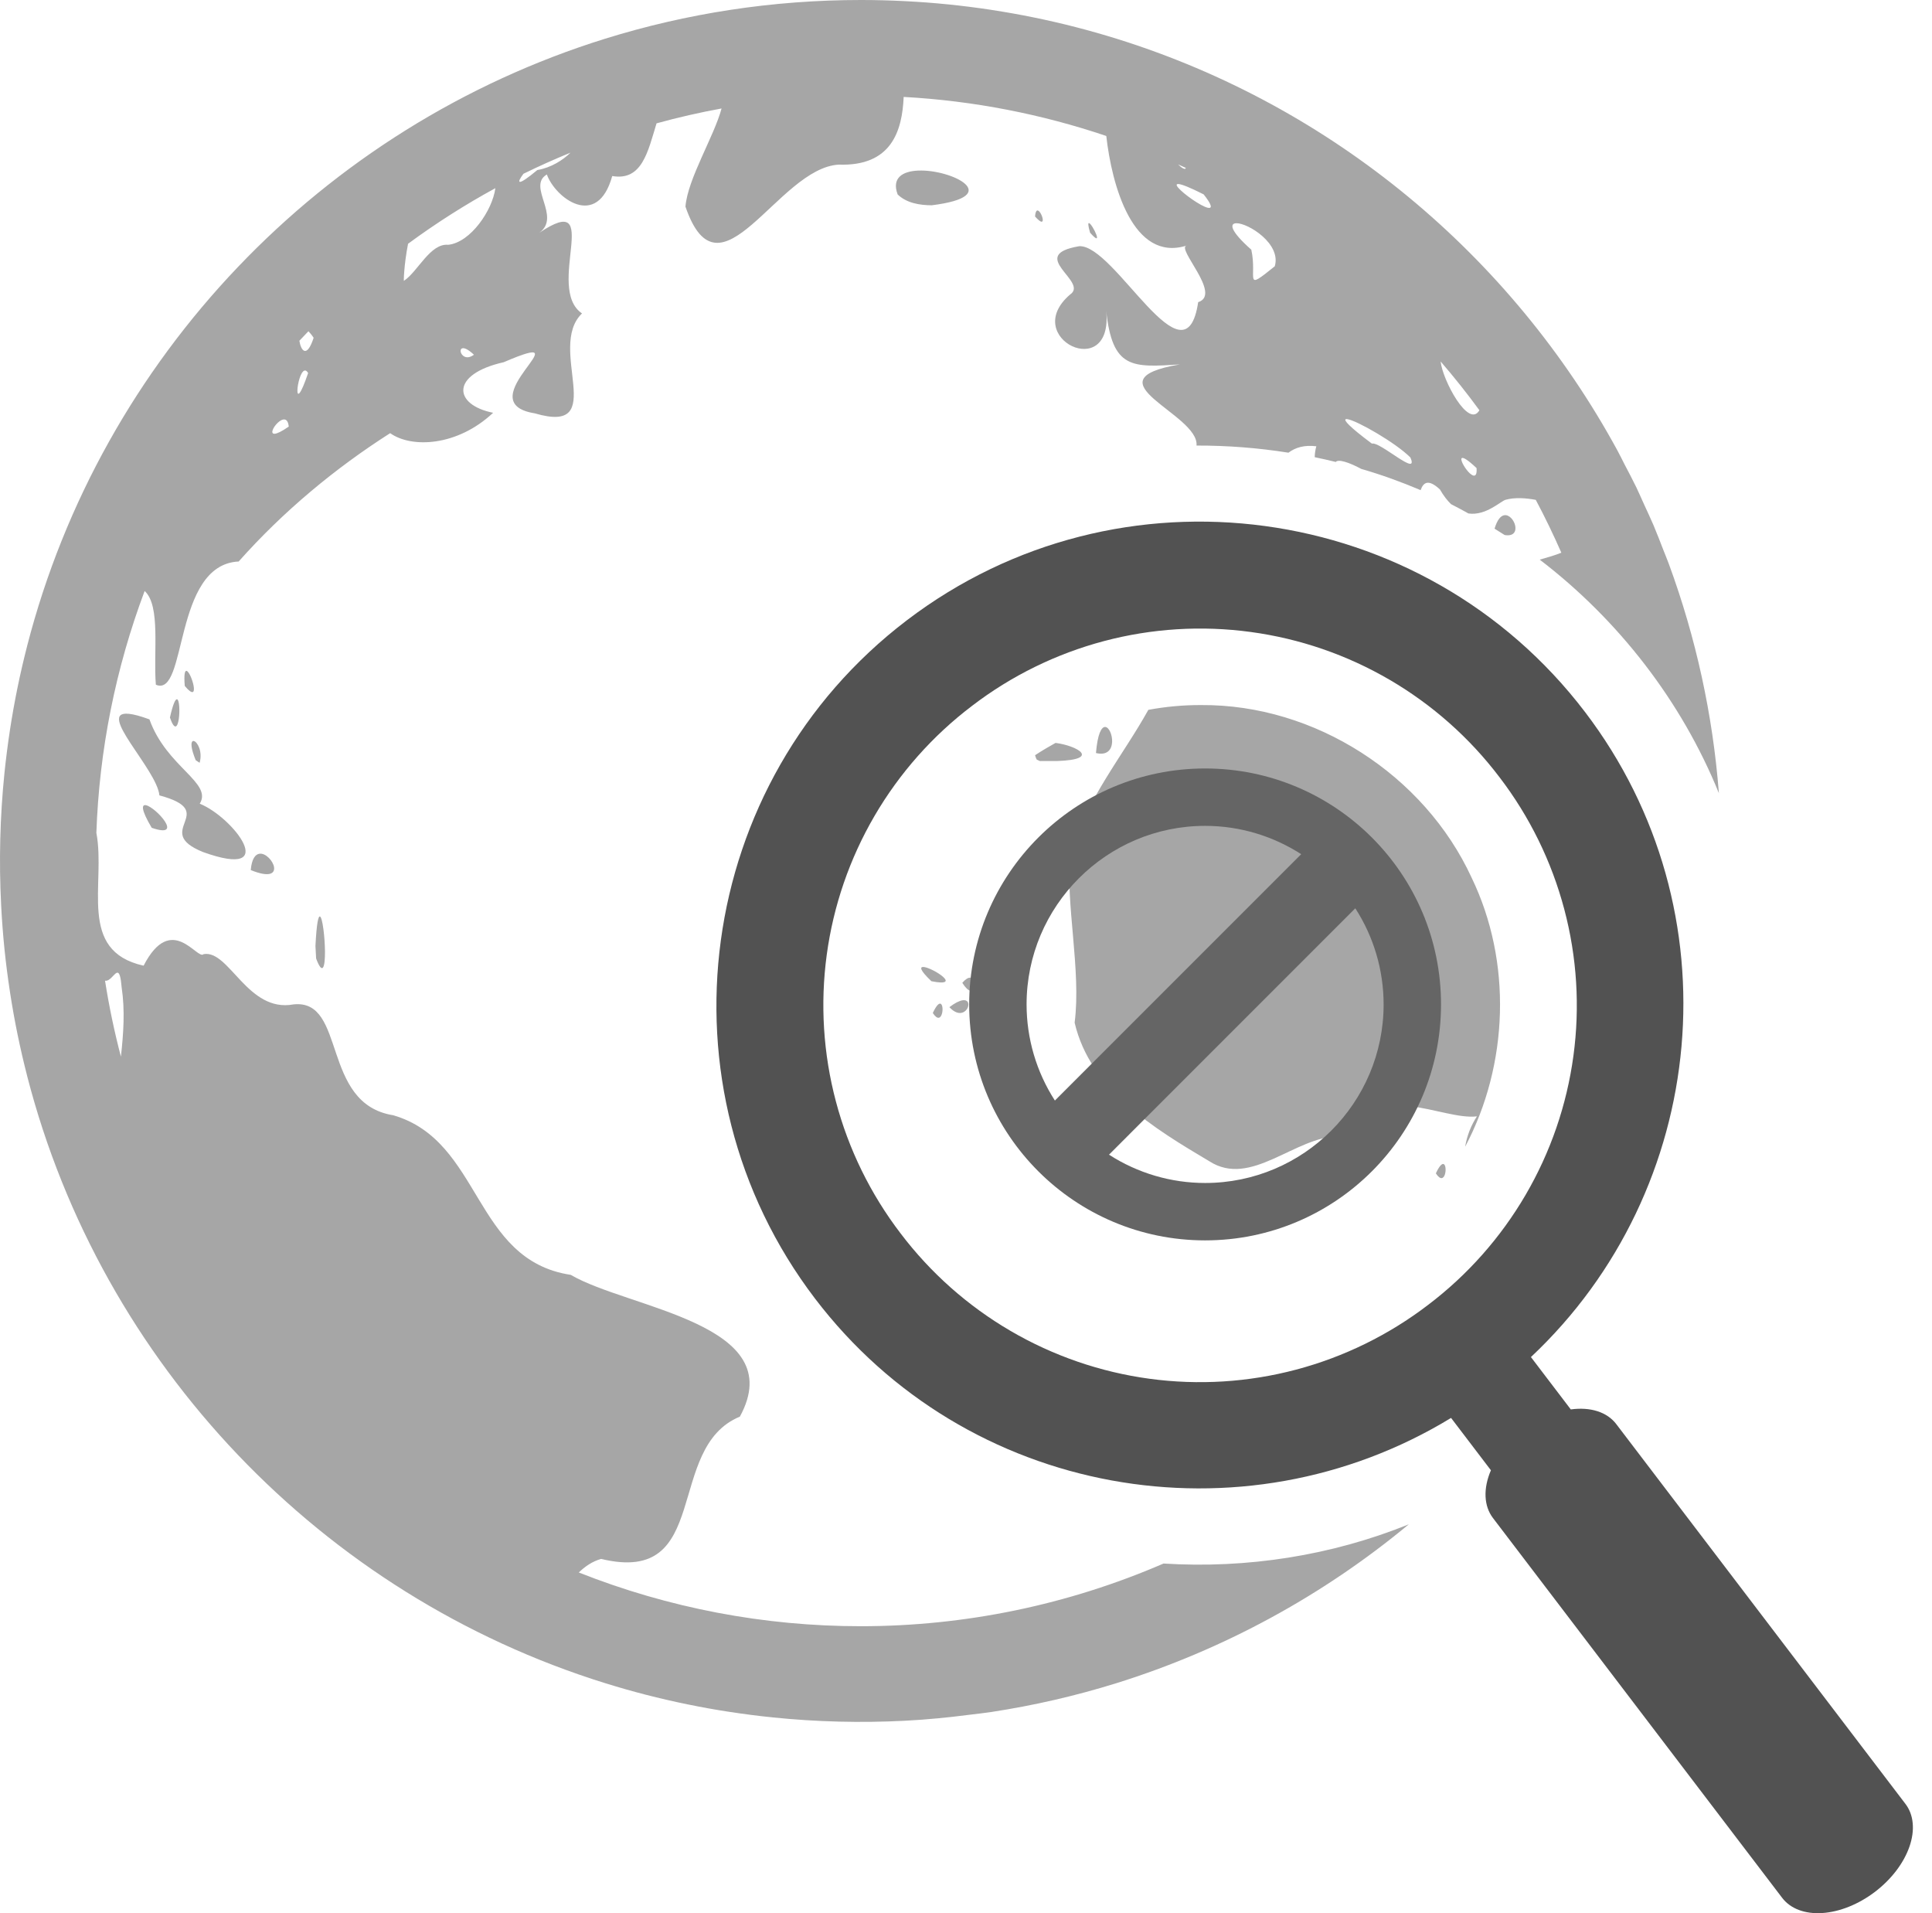 <svg width="101" height="100" viewBox="0 0 101 100" fill="none" xmlns="http://www.w3.org/2000/svg">
<path d="M45.001 1.03984e-06C42.708 -0 40.418 0.173 38.151 0.52C35.943 0.858 33.763 1.361 31.63 2.025C16.837 6.63 5.306 18.666 1.419 33.76V33.764C1.046 35.21 0.747 36.674 0.521 38.15V38.154C0.407 38.898 0.311 39.648 0.233 40.402V40.404C-0.001 42.699 -0.059 45.008 0.06 47.312V47.314C0.098 48.076 0.156 48.837 0.233 49.596V49.598C0.31 50.353 0.407 51.102 0.521 51.846V51.85C0.747 53.326 1.046 54.79 1.419 56.236V56.24C5.306 71.334 16.837 83.37 31.629 87.975C32.333 88.193 33.043 88.397 33.761 88.582H33.765C34.482 88.767 35.205 88.934 35.937 89.084H35.94C36.671 89.234 37.408 89.367 38.151 89.48H38.155C38.899 89.594 39.649 89.69 40.403 89.768H40.405C42.699 90.002 45.008 90.06 47.312 89.941C48.47 89.883 49.612 89.766 50.745 89.621C51.109 89.575 51.475 89.538 51.837 89.482L51.847 89.48C54.056 89.142 56.237 88.639 58.372 87.975C63.956 86.23 69.146 83.41 73.649 79.674C69.6 81.312 65.184 81.997 60.827 81.724C55.831 83.885 50.444 85 45.001 85C39.953 85.003 34.95 84.05 30.257 82.191C30.586 81.877 30.955 81.617 31.423 81.482C37.256 82.892 34.718 75.677 38.679 74.045C41.332 69.181 32.861 68.405 29.837 66.635C24.723 65.862 25.202 59.639 20.557 58.293C16.754 57.686 18.135 52.205 15.347 52.498C12.94 52.945 11.985 49.635 10.644 49.871C10.32 50.213 8.964 47.649 7.507 50.475C4.02 49.703 5.543 46.197 5.038 43.533C5.188 39.21 6.041 34.941 7.561 30.891C8.413 31.661 8.007 34.121 8.148 35.789C9.808 36.5 9.028 29.512 12.477 29.349C14.823 26.708 17.545 24.459 20.397 22.641C21.51 23.434 23.902 23.338 25.779 21.576C23.688 21.156 23.539 19.559 26.334 18.932C30.782 17.02 24.328 21.027 27.959 21.605C31.901 22.767 28.557 18.177 30.426 16.383C28.47 15.051 31.609 9.871 28.188 12.172C29.371 11.326 27.531 9.739 28.588 9.119C29.025 10.343 31.224 12.024 32.006 9.201C33.556 9.466 33.863 7.957 34.322 6.447C35.443 6.138 36.577 5.879 37.721 5.67C37.337 7.117 35.947 9.352 35.834 10.8C37.628 16.03 40.656 8.784 43.846 8.605C46.601 8.699 47.163 6.855 47.242 5.066C50.93 5.269 54.481 5.976 57.834 7.107C58.12 9.676 59.228 13.729 62.039 12.834C61.453 12.964 63.905 15.388 62.637 15.794C61.963 20.33 58.284 12.77 56.418 12.869C53.629 13.339 56.948 14.719 55.941 15.395C53.301 17.662 58.226 20.041 57.828 16.23C58.151 19.303 59.193 19.207 61.684 19.047C56.766 19.877 62.704 21.637 62.551 23.289C64.16 23.285 65.767 23.409 67.357 23.662C67.724 23.386 68.191 23.25 68.814 23.326C68.763 23.512 68.734 23.703 68.729 23.896C69.097 23.973 69.465 24.056 69.83 24.146C69.958 23.983 70.535 24.169 71.16 24.508L71.186 24.516C72.236 24.819 73.262 25.193 74.266 25.619C74.416 25.19 74.688 25.037 75.276 25.584C75.466 25.914 75.661 26.162 75.856 26.352C76.163 26.506 76.464 26.672 76.766 26.838C77.676 26.974 78.466 26.18 78.716 26.121C79.184 25.991 79.77 26.029 80.286 26.127C80.766 27.027 81.21 27.95 81.623 28.889C81.297 29.023 80.901 29.136 80.494 29.252C84.614 32.406 87.906 36.648 89.859 41.459C89.541 37.364 88.662 33.333 87.244 29.479C87.152 29.228 87.048 28.983 86.951 28.734C86.784 28.304 86.619 27.873 86.44 27.449C86.281 27.077 86.107 26.713 85.94 26.346C85.807 26.056 85.683 25.763 85.545 25.476C85.352 25.077 85.144 24.687 84.939 24.295C84.807 24.041 84.684 23.782 84.547 23.531C84.206 22.906 83.851 22.288 83.481 21.68C77.465 11.78 67.74 4.38 56.238 1.418L56.225 1.414C54.781 1.043 53.32 0.745 51.847 0.52L51.839 0.518C51.094 0.404 50.346 0.309 49.597 0.232H49.591C48.833 0.155 48.074 0.098 47.313 0.06C46.543 0.02 45.772 0 45.001 1.03984e-06ZM29.825 7.979C29.432 8.365 28.812 8.767 28.091 8.887C26.994 9.802 27.005 9.557 27.366 9.082C28.173 8.687 28.994 8.319 29.826 7.979H29.825ZM61.591 8.594C61.723 8.654 61.856 8.712 61.987 8.774C61.974 8.909 61.755 8.764 61.591 8.594ZM48.001 8.916C47.196 8.95 46.599 9.289 46.927 10.164C47.397 10.617 48.082 10.727 48.707 10.73C52.549 10.253 49.771 8.842 48.001 8.916ZM61.614 9.619C61.784 9.635 62.184 9.786 62.924 10.16C64.423 12.05 60.876 9.551 61.614 9.619ZM25.896 9.836C25.749 10.974 24.608 12.673 23.431 12.795C22.491 12.708 21.849 14.189 21.122 14.674C21.092 14.814 21.112 13.866 21.332 12.742C22.786 11.671 24.311 10.7 25.896 9.836ZM54.214 11.006C54.165 11.027 54.124 11.118 54.11 11.316C54.815 12.107 54.426 10.913 54.214 11.006ZM56.934 11.66C56.877 11.644 56.872 11.77 56.987 12.164C57.744 13.025 57.106 11.707 56.934 11.66ZM64.64 11.668C65.259 11.665 66.991 12.743 66.642 13.918C64.969 15.27 65.742 14.548 65.415 13.051C64.295 12.06 64.268 11.67 64.64 11.668ZM16.124 17.314C16.205 17.397 16.291 17.498 16.396 17.656C16.036 18.762 15.727 18.32 15.651 17.811C15.807 17.643 15.966 17.479 16.124 17.314ZM24.216 18.199C24.326 18.201 24.509 18.289 24.776 18.541C24.192 18.981 23.883 18.195 24.216 18.199ZM75.312 18.893C76.022 19.715 76.698 20.566 77.339 21.443C76.776 22.427 75.41 19.86 75.312 18.893ZM15.925 19.367C15.983 19.354 16.045 19.391 16.108 19.498C15.269 21.97 15.515 19.457 15.925 19.367ZM70.36 21.908C70.389 21.903 70.419 21.903 70.448 21.91C70.952 21.994 72.938 23.124 73.73 23.91C74.214 24.995 72.14 23.062 71.72 23.187C70.545 22.311 70.22 21.951 70.36 21.908ZM14.89 21.928C14.992 21.948 15.072 22.054 15.095 22.297C13.576 23.352 14.445 21.839 14.89 21.928ZM76.429 23.939C76.506 23.906 76.73 24.031 77.19 24.465C77.272 25.565 76.195 24.039 76.429 23.939ZM78.646 26.929C78.461 26.954 78.272 27.159 78.132 27.633C78.308 27.743 78.485 27.852 78.659 27.965C79.625 28.128 79.171 26.86 78.646 26.929ZM9.741 35.064C9.659 35.064 9.611 35.269 9.659 35.854C10.537 36.9 9.988 35.061 9.741 35.064ZM9.253 36.55C9.171 36.536 9.048 36.778 8.883 37.505C9.379 38.946 9.5 36.591 9.253 36.55ZM62.8 36.853C61.871 36.849 60.945 36.933 60.032 37.103C58.685 39.532 56.824 41.703 55.95 44.667C55.69 47.206 56.532 50.716 56.179 53.454C56.999 56.966 60.323 58.977 63.219 60.696C65.399 62.1 67.671 59.411 70.017 59.38C72.069 56.362 75.355 58.573 77.21 58.35C76.897 58.831 76.688 59.371 76.595 59.937C78.867 55.647 79.056 50.271 76.933 45.876C74.455 40.499 68.73 36.812 62.8 36.853ZM6.74 37.31C4.992 37.129 8.206 40.213 8.333 41.573C11.568 42.446 7.88 43.433 10.616 44.536C14.736 46.019 12.19 42.706 10.442 42.009C11.128 40.909 8.704 40.097 7.813 37.601C7.338 37.427 6.99 37.335 6.74 37.31ZM57.77 37.997C57.585 37.997 57.38 38.34 57.294 39.36C58.502 39.65 58.179 37.997 57.77 37.997ZM10.138 38.733C10.126 38.729 10.114 38.728 10.102 38.729C10.091 38.731 10.079 38.735 10.069 38.741C9.975 38.802 9.969 39.096 10.231 39.735L10.435 39.87C10.603 39.272 10.317 38.78 10.138 38.733ZM55.181 38.831C54.816 39.033 54.458 39.245 54.111 39.474C54.136 39.548 54.146 39.614 54.201 39.704L54.358 39.778H55.255C57.577 39.701 56.315 38.976 55.181 38.831ZM7.634 42.088C7.397 42.038 7.364 42.31 7.931 43.268C9.662 43.869 8.155 42.198 7.634 42.088ZM13.569 44.623C13.353 44.65 13.16 44.881 13.109 45.477C15.091 46.287 14.219 44.542 13.569 44.623ZM16.728 47.904C16.64 47.87 16.55 48.264 16.491 49.447L16.526 50.1C17.229 51.975 16.99 48.008 16.728 47.904ZM48.296 50.544C48.072 50.521 48.07 50.695 48.692 51.287C50.355 51.617 48.789 50.597 48.296 50.544ZM6.159 50.844C6.247 50.867 6.314 51.06 6.36 51.611C6.54 52.811 6.455 54.019 6.321 55.229C5.977 53.92 5.7 52.595 5.491 51.258C5.769 51.316 5.998 50.801 6.159 50.844ZM50.714 51.1C50.611 51.101 50.475 51.177 50.306 51.371C50.996 52.455 51.161 51.092 50.714 51.1ZM50.314 52.285C50.155 52.311 49.932 52.415 49.632 52.643C50.459 53.535 51.001 52.174 50.314 52.285ZM49.151 52.459C49.067 52.45 48.939 52.574 48.765 52.949C49.26 53.711 49.405 52.486 49.151 52.459ZM75.451 60.839C75.366 60.831 75.238 60.954 75.063 61.33C75.559 62.092 75.703 60.867 75.45 60.84L75.451 60.839Z" fill="#525252" fill-opacity="0.51"/>
<path d="M63 40.167C56.19 40.167 50.667 45.687 50.667 52.5C50.667 59.313 56.19 64.833 63 64.833C69.812 64.833 75.333 59.313 75.333 52.5C75.333 45.687 69.813 40.167 63 40.167ZM63 43.167C64.85 43.167 66.572 43.715 68.024 44.647L55.147 57.524C54.181 56.027 53.667 54.282 53.667 52.5C53.667 47.354 57.854 43.167 63 43.167ZM63 61.833C61.218 61.833 59.474 61.319 57.976 60.353L70.852 47.476C71.818 48.973 72.332 50.718 72.332 52.5C72.332 57.646 68.146 61.833 63 61.833Z" fill="#656565"/>
<path d="M66.13 27.495C59.708 26.625 52.955 28.197 47.41 32.42C36.32 40.864 34.163 56.786 42.608 67.876C50.513 78.256 64.948 80.759 75.858 74.113L77.941 76.849C77.738 77.321 77.643 77.788 77.661 78.219C77.679 78.649 77.811 79.033 78.047 79.343L93.167 99.198C93.599 99.765 94.353 100.051 95.263 99.992C96.173 99.933 97.164 99.535 98.019 98.884C98.442 98.562 98.819 98.187 99.129 97.782C99.438 97.376 99.673 96.948 99.821 96.522C99.969 96.095 100.027 95.678 99.991 95.295C99.956 94.912 99.827 94.57 99.613 94.289L84.493 74.434C84.257 74.124 83.922 73.895 83.512 73.763C83.101 73.631 82.626 73.599 82.117 73.669L80.033 70.932C89.343 62.182 90.77 47.602 82.866 37.222C78.643 31.676 72.552 28.365 66.13 27.495ZM65.38 33.032C67.942 33.378 70.412 34.227 72.645 35.531C74.878 36.834 76.832 38.567 78.393 40.628C79.964 42.682 81.114 45.026 81.776 47.525C82.439 50.024 82.602 52.63 82.254 55.192C81.907 57.755 81.058 60.223 79.754 62.456C78.45 64.689 76.719 66.643 74.658 68.205C72.604 69.776 70.26 70.925 67.761 71.588C65.262 72.251 62.656 72.413 60.094 72.066C57.532 71.719 55.063 70.869 52.83 69.566C50.597 68.262 48.644 66.531 47.082 64.47C45.511 62.416 44.361 60.072 43.699 57.573C43.036 55.074 42.873 52.468 43.22 49.906C43.567 47.344 44.417 44.876 45.72 42.643C47.024 40.41 48.755 38.456 50.816 36.894C52.869 35.322 55.213 34.172 57.712 33.509C60.212 32.846 62.818 32.684 65.38 33.032Z" fill="#525252"/>
</svg>
